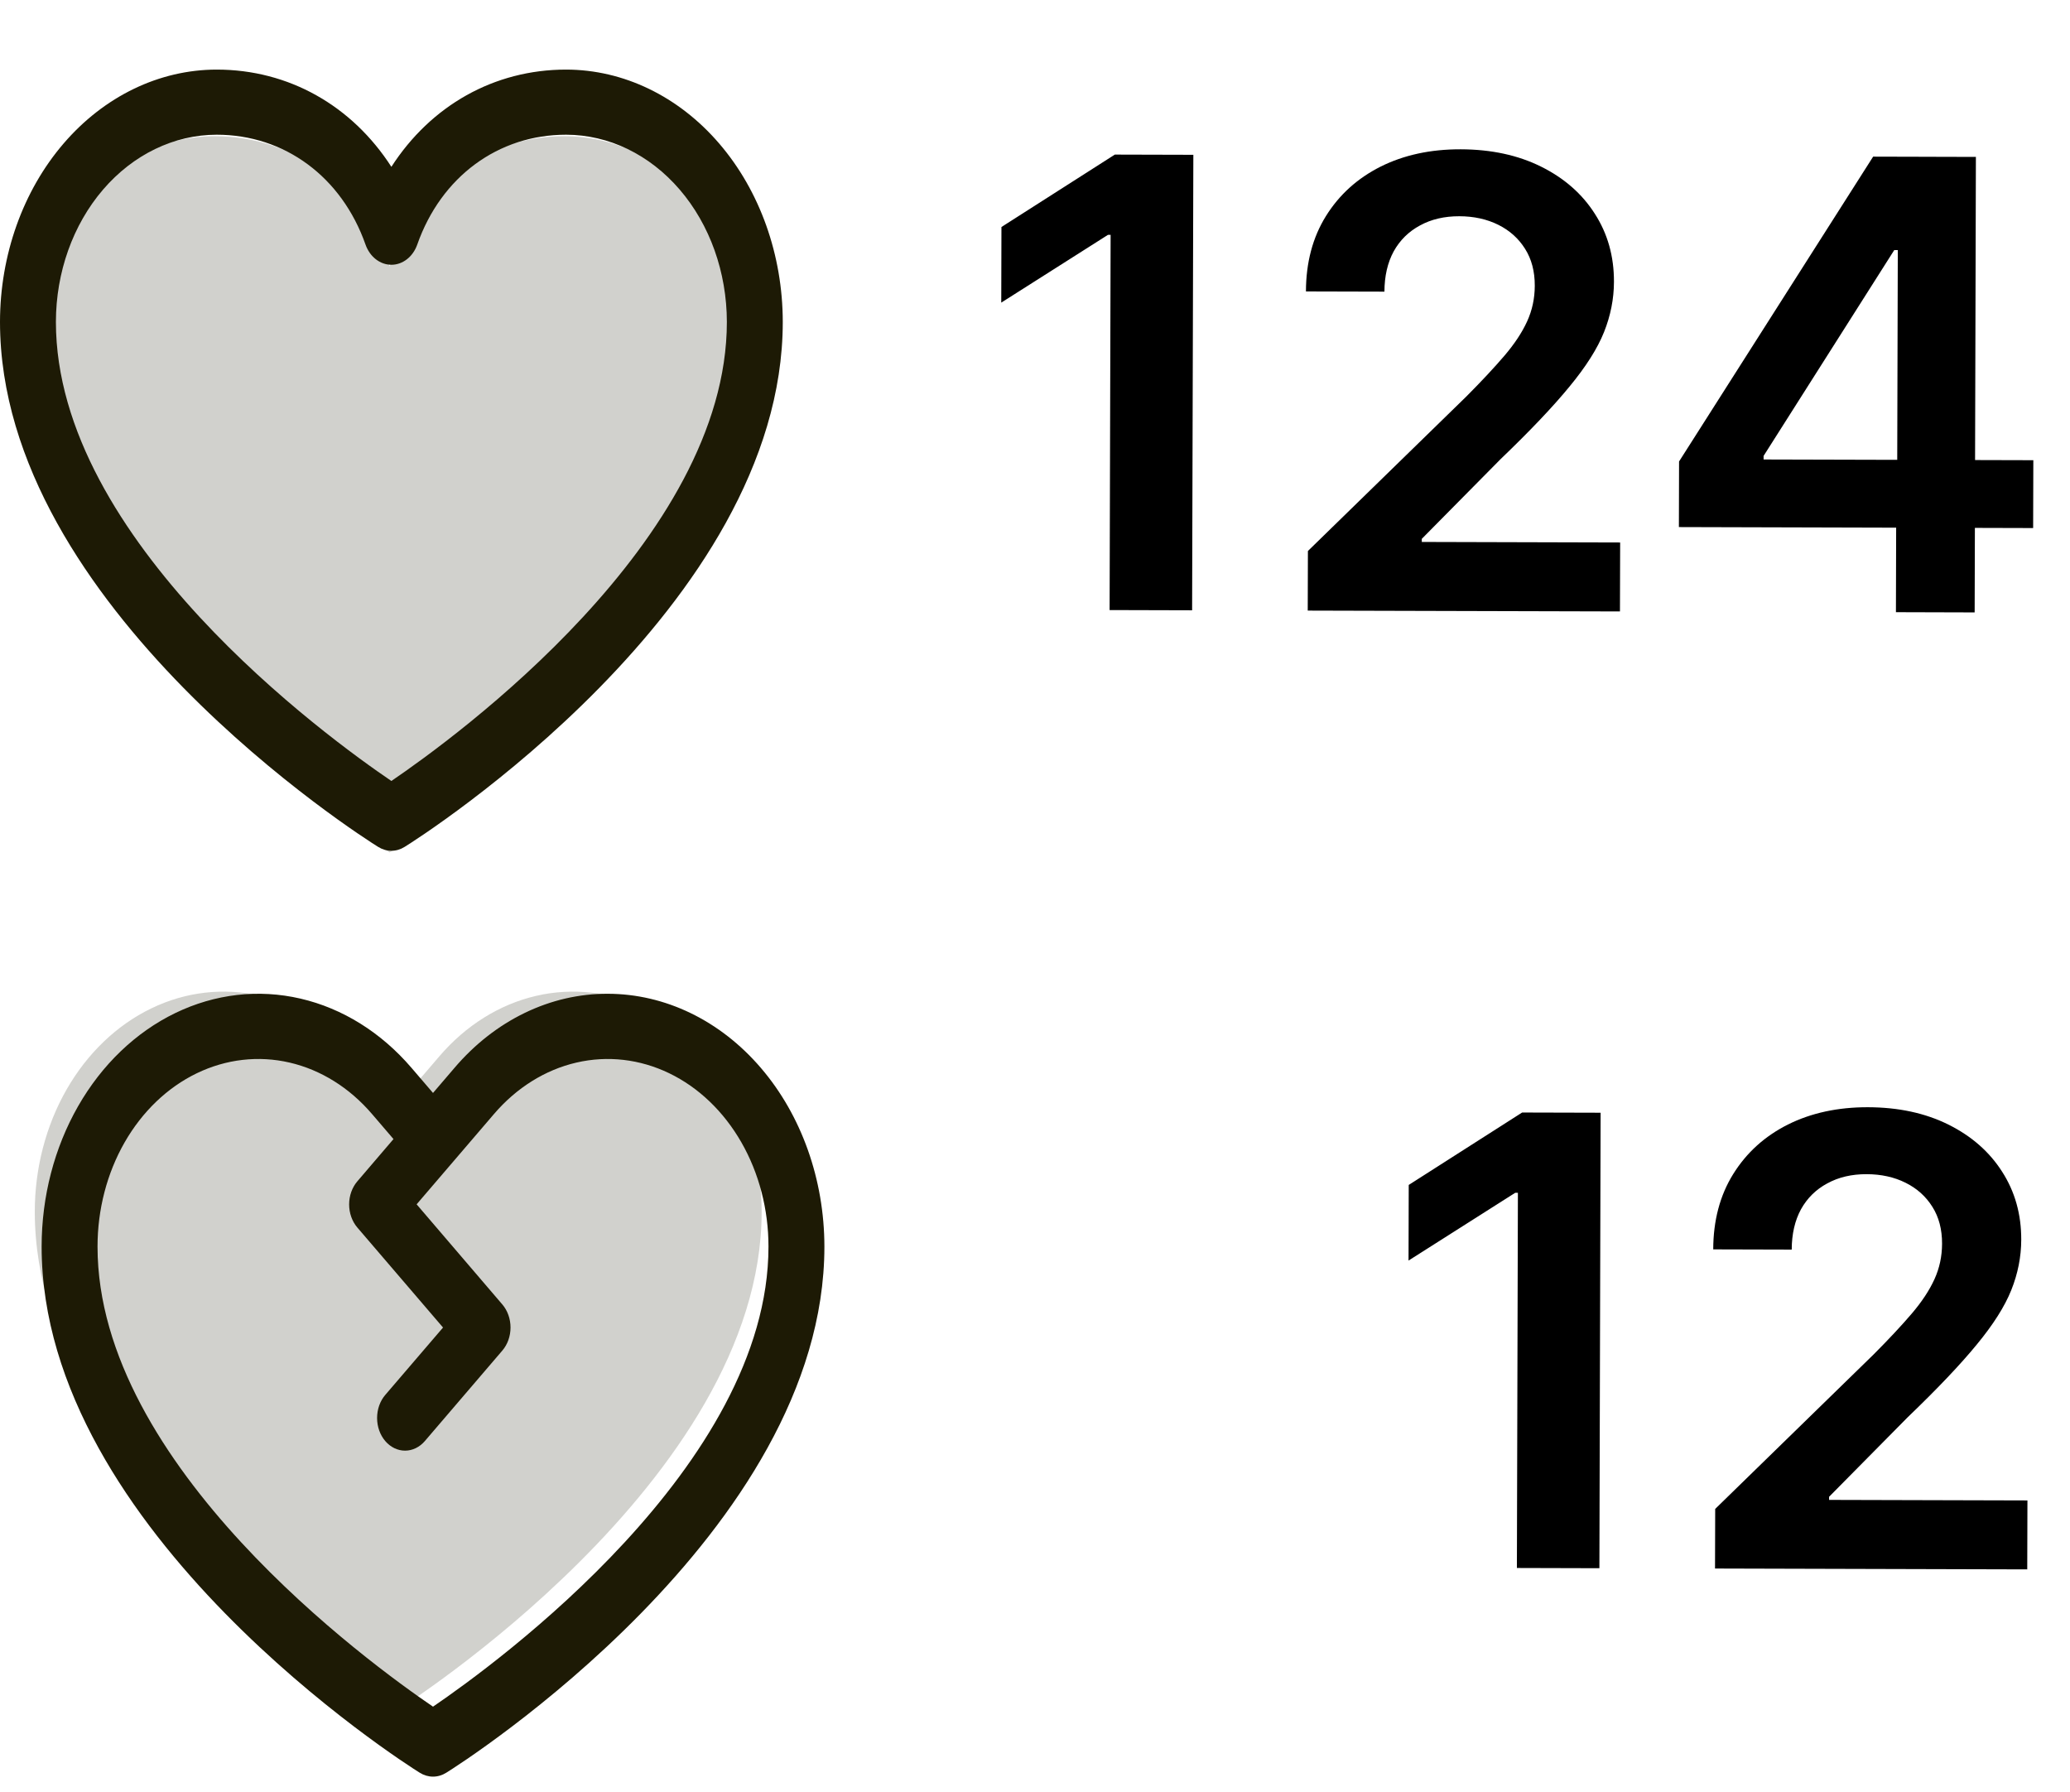 <svg width="119" height="103" viewBox="0 0 119 103" fill="none" xmlns="http://www.w3.org/2000/svg">
<path d="M68.603 8.898L68.532 35.08L63.789 35.067L63.847 13.5L63.694 13.5L57.56 17.395L57.571 13.049L64.09 8.886L68.603 8.898ZM75.179 35.098L75.189 31.672L84.302 22.786C85.174 21.91 85.9 21.132 86.482 20.452C87.063 19.772 87.5 19.113 87.791 18.474C88.083 17.836 88.229 17.154 88.231 16.43C88.234 15.603 88.048 14.895 87.675 14.306C87.301 13.709 86.787 13.247 86.132 12.921C85.476 12.596 84.731 12.432 83.896 12.43C83.035 12.427 82.28 12.604 81.631 12.96C80.983 13.308 80.478 13.805 80.119 14.452C79.768 15.099 79.591 15.87 79.588 16.764L75.076 16.752C75.08 15.09 75.463 13.647 76.225 12.421C76.987 11.196 78.034 10.249 79.365 9.579C80.705 8.909 82.24 8.577 83.97 8.582C85.726 8.586 87.267 8.919 88.595 9.579C89.923 10.238 90.952 11.14 91.681 12.284C92.42 13.428 92.787 14.733 92.783 16.199C92.781 17.179 92.59 18.142 92.213 19.087C91.835 20.032 91.172 21.078 90.223 22.226C89.282 23.375 87.962 24.764 86.261 26.396L81.736 30.973L81.736 31.152L93.139 31.183L93.128 35.146L75.179 35.098ZM96.516 30.297L96.526 26.526L107.683 9.004L110.828 9.012L110.814 14.382L108.896 14.376L101.385 26.207L101.385 26.412L116.892 26.453L116.881 30.353L96.516 30.297ZM108.993 35.189L109.009 29.181L109.065 27.493L109.115 9.008L113.59 9.02L113.519 35.202L108.993 35.189Z" fill="black"/>
<path d="M92.016 63.961L91.946 90.143L87.203 90.13L87.261 68.564L87.108 68.563L80.974 72.459L80.985 68.112L87.504 63.949L92.016 63.961ZM98.593 90.161L98.603 86.735L107.716 77.849C108.588 76.974 109.314 76.196 109.896 75.516C110.477 74.835 110.914 74.176 111.205 73.537C111.497 72.899 111.643 72.218 111.645 71.493C111.648 70.666 111.462 69.959 111.089 69.37C110.715 68.772 110.201 68.31 109.545 67.985C108.89 67.659 108.145 67.495 107.31 67.493C106.449 67.49 105.694 67.667 105.045 68.024C104.397 68.371 103.892 68.868 103.533 69.515C103.182 70.162 103.005 70.933 103.002 71.828L98.49 71.816C98.494 70.154 98.877 68.71 99.639 67.485C100.401 66.26 101.448 65.312 102.779 64.642C104.119 63.973 105.654 63.64 107.384 63.645C109.14 63.65 110.681 63.982 112.009 64.642C113.337 65.302 114.366 66.204 115.096 67.348C115.834 68.492 116.201 69.797 116.197 71.263C116.194 72.243 116.004 73.205 115.627 74.15C115.249 75.095 114.586 76.142 113.637 77.29C112.696 78.438 111.376 79.828 109.675 81.46L105.15 86.037L105.15 86.216L116.553 86.247L116.542 90.21L98.593 90.161Z" fill="black"/>
<path opacity="0.2" d="M43.29 20.461C43.29 35.9 22.397 49 22.397 49C22.397 49 1.504 35.9 1.504 20.461C1.504 17.11 2.647 13.898 4.682 11.528C6.716 9.159 9.475 7.829 12.352 7.829C16.89 7.829 20.778 10.708 22.397 15.314C24.016 10.708 27.904 7.829 32.442 7.829C35.319 7.829 38.078 9.159 40.112 11.528C42.147 13.898 43.29 17.11 43.29 20.461Z" fill="#1D1A05"/>
<path d="M32.545 4C28.396 4 24.764 6.077 22.5 9.589C20.236 6.077 16.604 4 12.455 4C9.153 4.004 5.987 5.534 3.652 8.253C1.317 10.972 0.004 14.658 0 18.503C0 34.879 20.851 48.133 21.739 48.68C21.973 48.827 22.234 48.904 22.5 48.904C22.766 48.904 23.027 48.827 23.261 48.68C24.149 48.133 45 34.879 45 18.503C44.996 14.658 43.683 10.972 41.348 8.253C39.013 5.534 35.847 4.004 32.545 4ZM22.5 44.891C18.832 42.402 3.214 31.063 3.214 18.503C3.217 15.651 4.192 12.916 5.924 10.899C7.657 8.881 10.005 7.747 12.455 7.743C16.363 7.743 19.643 10.166 21.013 14.059C21.134 14.402 21.34 14.696 21.605 14.902C21.87 15.109 22.181 15.219 22.5 15.219C22.819 15.219 23.13 15.109 23.395 14.902C23.66 14.696 23.866 14.402 23.987 14.059C25.357 10.159 28.637 7.743 32.545 7.743C34.995 7.747 37.343 8.881 39.075 10.899C40.808 12.916 41.782 15.651 41.786 18.503C41.786 31.044 26.164 42.399 22.5 44.891Z" fill="#1D1A05"/>
<path opacity="0.2" d="M43.786 69.657C43.786 85.13 22.893 98.258 22.893 98.258C22.893 98.258 2 85.13 2 69.657C2 67.154 2.637 64.707 3.829 62.625C5.021 60.544 6.715 58.922 8.697 57.964C10.679 57.005 12.86 56.755 14.964 57.243C17.068 57.731 19.001 58.937 20.518 60.707L22.893 63.475L25.267 60.707C26.785 58.937 28.717 57.731 30.822 57.243C32.926 56.755 35.107 57.005 37.089 57.964C39.071 58.922 40.765 60.544 41.957 62.625C43.149 64.707 43.785 67.154 43.786 69.657Z" fill="#1D1A05"/>
<path d="M34.938 57.123C33.301 57.117 31.68 57.491 30.169 58.222C28.657 58.953 27.284 60.026 26.13 61.38L24.893 62.824L23.655 61.38C21.913 59.347 19.694 57.963 17.278 57.402C14.862 56.841 12.358 57.129 10.082 58.229C7.806 59.329 5.861 61.192 4.492 63.582C3.123 65.973 2.393 68.783 2.393 71.657C2.393 88.067 23.244 101.353 24.131 101.899C24.366 102.046 24.627 102.123 24.893 102.123C25.159 102.123 25.42 102.046 25.654 101.899C26.542 101.353 47.393 88.067 47.393 71.657C47.389 67.804 46.076 64.109 43.741 61.385C41.406 58.66 38.24 57.127 34.938 57.123ZM24.893 98.101C21.224 95.607 5.607 84.244 5.607 71.657C5.607 69.524 6.149 67.439 7.164 65.665C8.18 63.892 9.623 62.509 11.312 61.693C13 60.877 14.859 60.663 16.651 61.079C18.444 61.495 20.091 62.523 21.383 64.031L22.621 65.475L20.541 67.906C20.24 68.258 20.071 68.735 20.071 69.232C20.071 69.729 20.24 70.206 20.541 70.558L25.469 76.308L22.149 80.181C21.847 80.533 21.678 81.01 21.678 81.508C21.678 82.006 21.847 82.483 22.149 82.835C22.45 83.187 22.859 83.385 23.286 83.385C23.712 83.385 24.121 83.187 24.423 82.835L28.878 77.633C29.18 77.281 29.349 76.804 29.349 76.307C29.349 75.81 29.18 75.333 28.878 74.981L23.951 69.226L28.402 64.031C29.695 62.523 31.341 61.495 33.134 61.079C34.927 60.663 36.785 60.877 38.474 61.693C40.163 62.509 41.606 63.892 42.621 65.665C43.637 67.439 44.179 69.524 44.178 71.657C44.178 84.225 28.557 95.604 24.893 98.101Z" fill="#1D1A05"/>
</svg>
